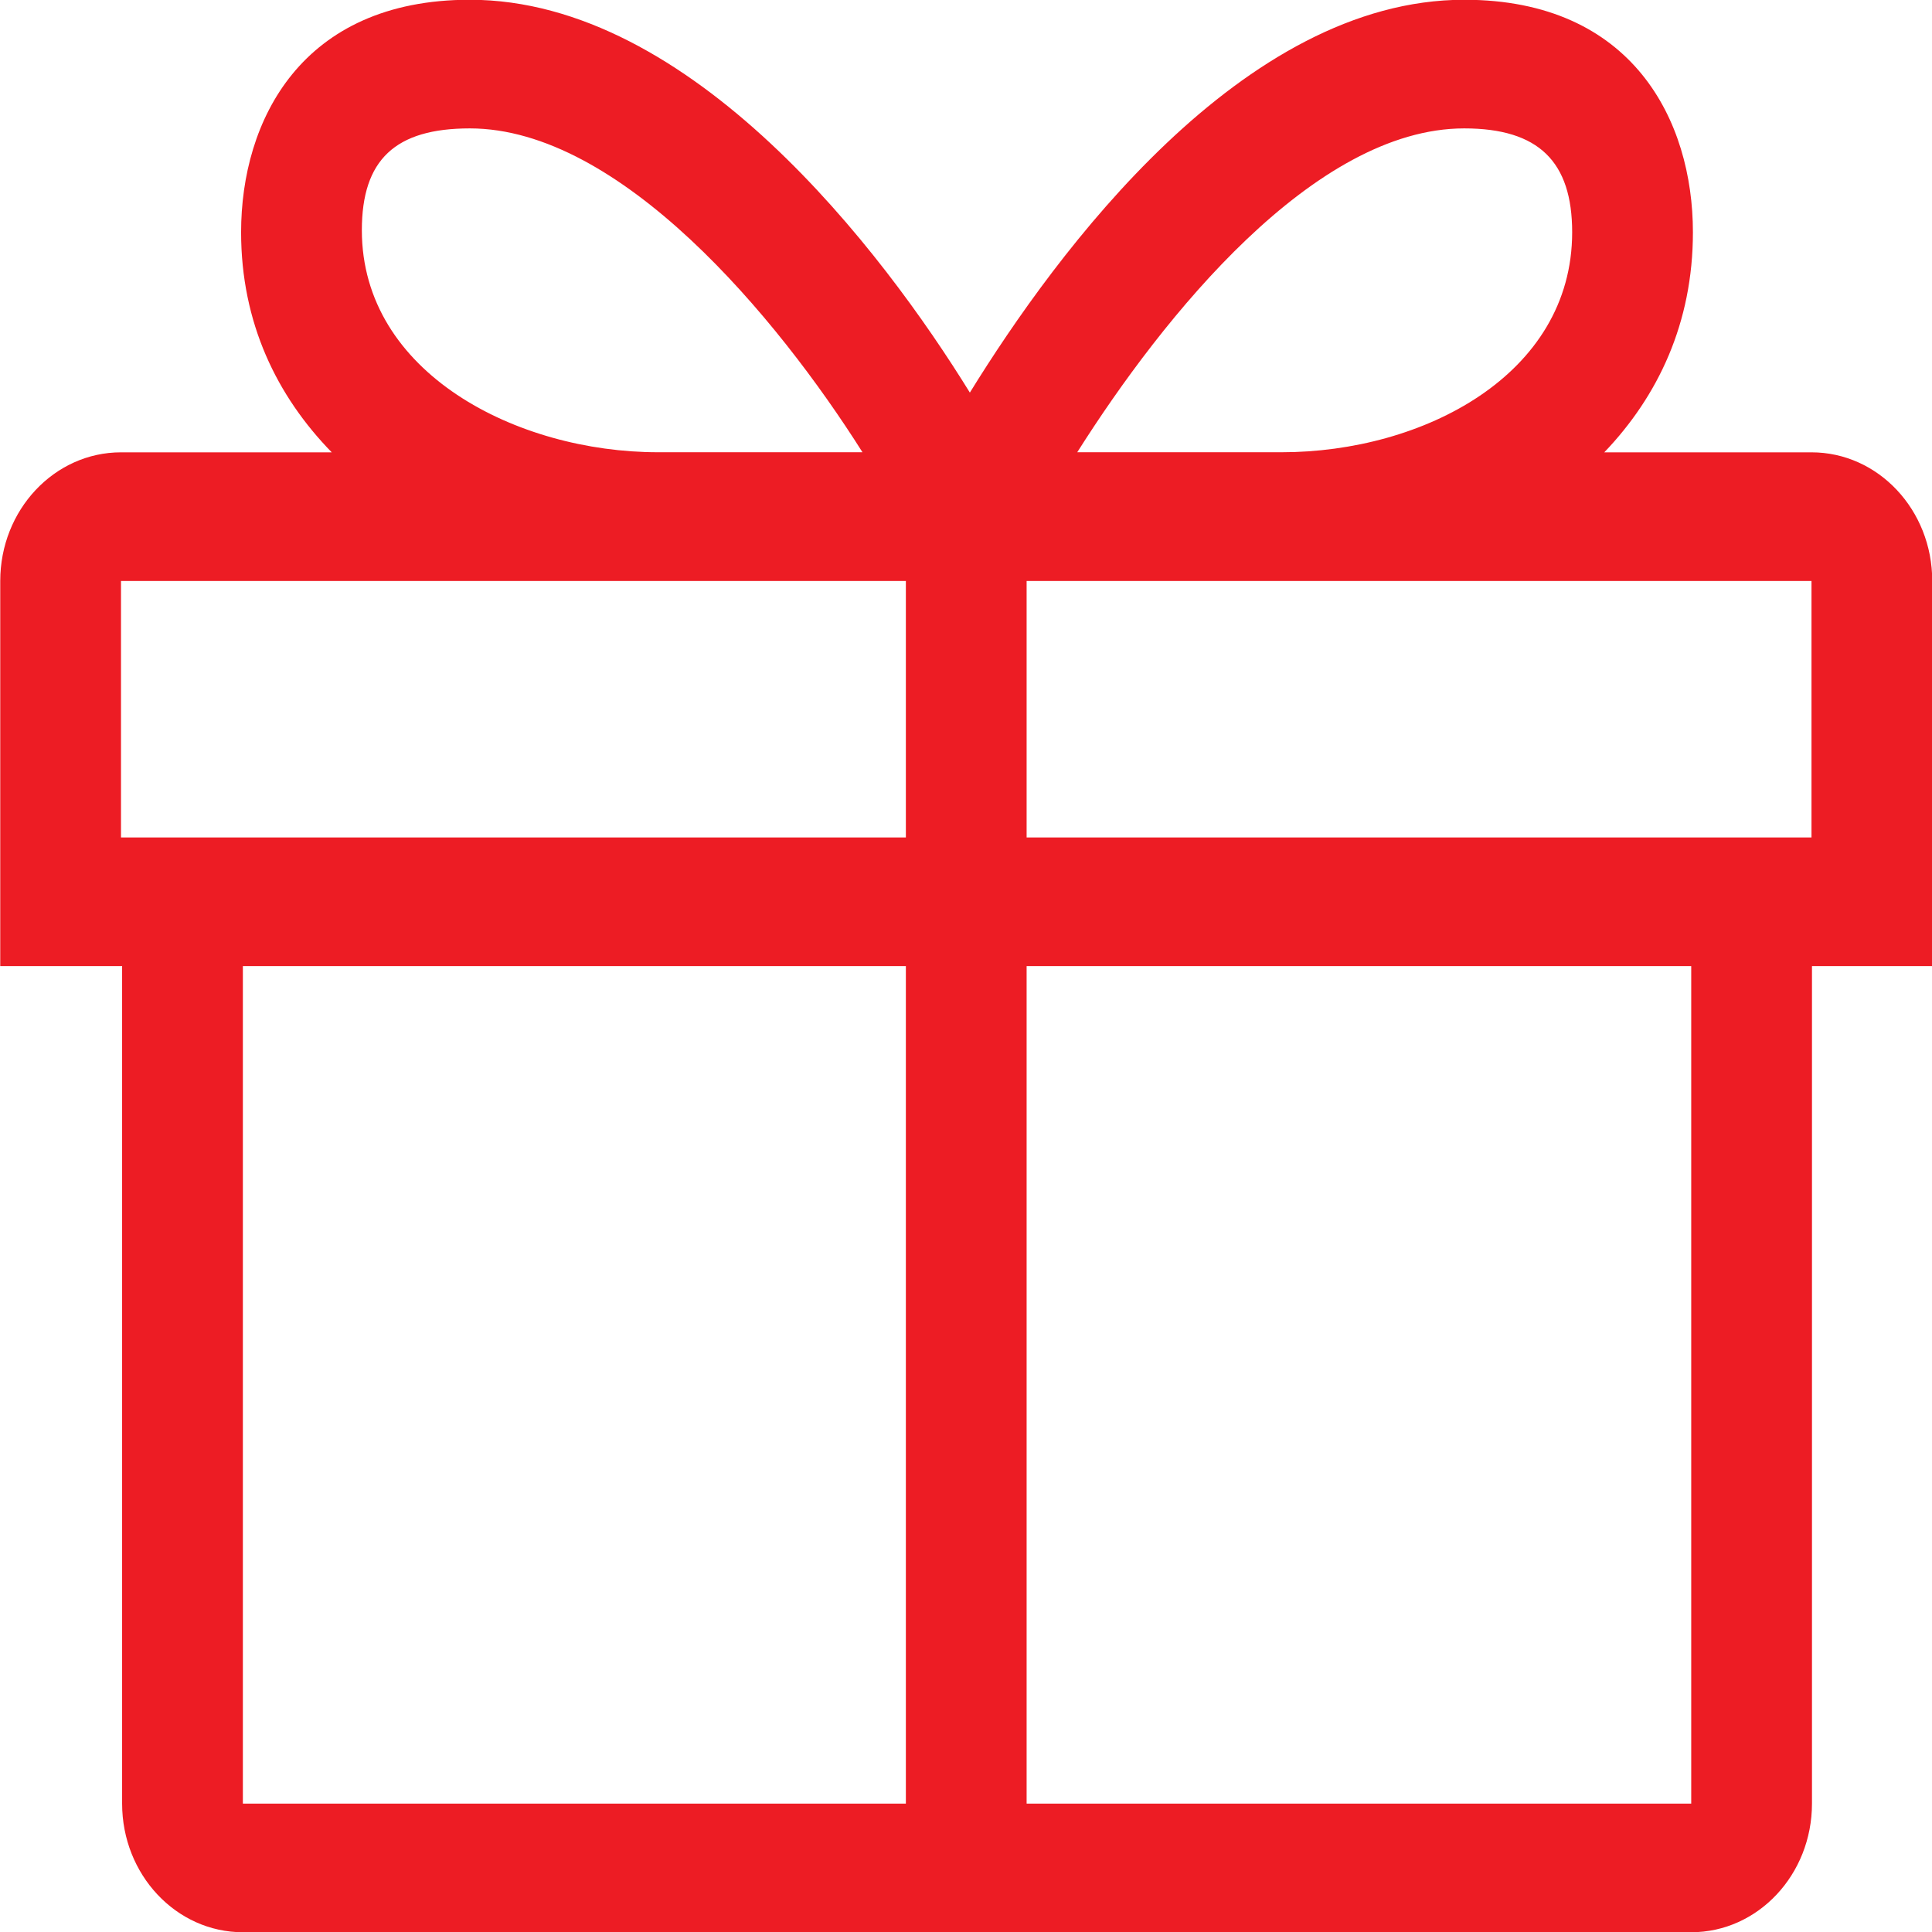 <svg xmlns="http://www.w3.org/2000/svg" xmlns:xlink="http://www.w3.org/1999/xlink" preserveAspectRatio="xMidYMid" width="24" height="24" viewBox="0 0 24 24">
  <defs>
    <style>
      .cls-1 {
        fill: #ed1c24;
      }

      .cls-1, .cls-2 {
        fill-rule: evenodd;
      }

      .cls-2 {
        fill: gray;
      }
    </style>
  </defs>
  <path d="M22.509,12.001 L22.509,22.405 C22.509,23.287 21.838,24.003 21.009,24.003 L3.017,24.003 C2.188,24.003 1.517,23.287 1.517,22.405 L1.517,12.001 L0.003,12.001 L0.003,7.217 C0.003,6.335 0.675,5.619 1.503,5.619 L4.121,5.619 C3.441,4.922 2.995,4.013 2.995,2.885 C2.995,1.501 3.742,-0.003 5.836,-0.003 C8.593,-0.003 10.966,3.124 12.048,4.877 C13.130,3.124 15.433,-0.003 18.189,-0.003 C20.283,-0.003 21.030,1.501 21.030,2.885 C21.030,4.013 20.596,4.922 19.929,5.619 L22.503,5.619 C23.332,5.619 24.003,6.335 24.003,7.217 L24.003,12.001 L22.509,12.001 ZM21.009,12.001 L12.753,12.001 L12.753,22.405 L21.009,22.405 L21.009,12.001 ZM5.836,1.595 C4.909,1.595 4.495,1.985 4.495,2.860 C4.495,4.636 6.425,5.618 8.174,5.618 L10.714,5.618 C9.649,3.932 7.702,1.595 5.836,1.595 ZM11.253,7.217 L1.503,7.217 L1.503,10.403 L11.253,10.403 L11.253,7.217 ZM3.017,12.001 L3.017,22.405 L11.253,22.405 L11.253,12.001 L3.017,12.001 ZM18.189,1.595 C16.323,1.595 14.448,3.932 13.382,5.618 L15.921,5.618 C17.670,5.618 19.530,4.661 19.530,2.885 C19.530,2.010 19.116,1.595 18.189,1.595 ZM22.503,7.217 L12.753,7.217 L12.753,10.403 L22.503,10.403 L22.503,7.217 Z" class="cls-1"/>
  <path d="M22.506,42.001 L22.506,52.404 C22.506,53.287 21.834,54.003 21.006,54.003 L3.016,54.003 C2.188,54.003 1.516,53.287 1.516,52.404 L1.516,42.001 L0.003,42.001 L0.003,37.217 C0.003,36.334 0.675,35.619 1.503,35.619 L4.120,35.619 C3.440,34.922 2.995,34.013 2.995,32.885 C2.995,31.501 3.741,29.997 5.836,29.997 C8.591,29.997 10.964,33.124 12.046,34.877 C13.128,33.124 15.430,29.997 18.186,29.997 C20.280,29.997 21.027,31.501 21.027,32.885 C21.027,34.013 20.593,34.922 19.926,35.619 L22.500,35.619 C23.328,35.619 24.000,36.334 24.000,37.217 L24.000,42.001 L22.506,42.001 ZM21.006,42.001 L12.751,42.001 L12.751,52.404 L21.006,52.404 L21.006,42.001 ZM5.836,31.595 C4.908,31.595 4.495,31.985 4.495,32.860 C4.495,34.636 6.424,35.618 8.173,35.618 L10.713,35.618 C9.647,33.932 7.701,31.595 5.836,31.595 ZM11.252,37.217 L1.503,37.217 L1.503,40.403 L11.252,40.403 L11.252,37.217 ZM3.016,42.001 L3.016,52.404 L11.252,52.404 L11.252,42.001 L3.016,42.001 ZM18.186,31.595 C16.321,31.595 14.445,33.932 13.380,35.618 L15.919,35.618 C17.668,35.618 19.527,34.661 19.527,32.885 C19.527,32.010 19.113,31.595 18.186,31.595 ZM22.500,37.217 L12.751,37.217 L12.751,40.403 L22.500,40.403 L22.500,37.217 Z" class="cls-2"/>
</svg>
